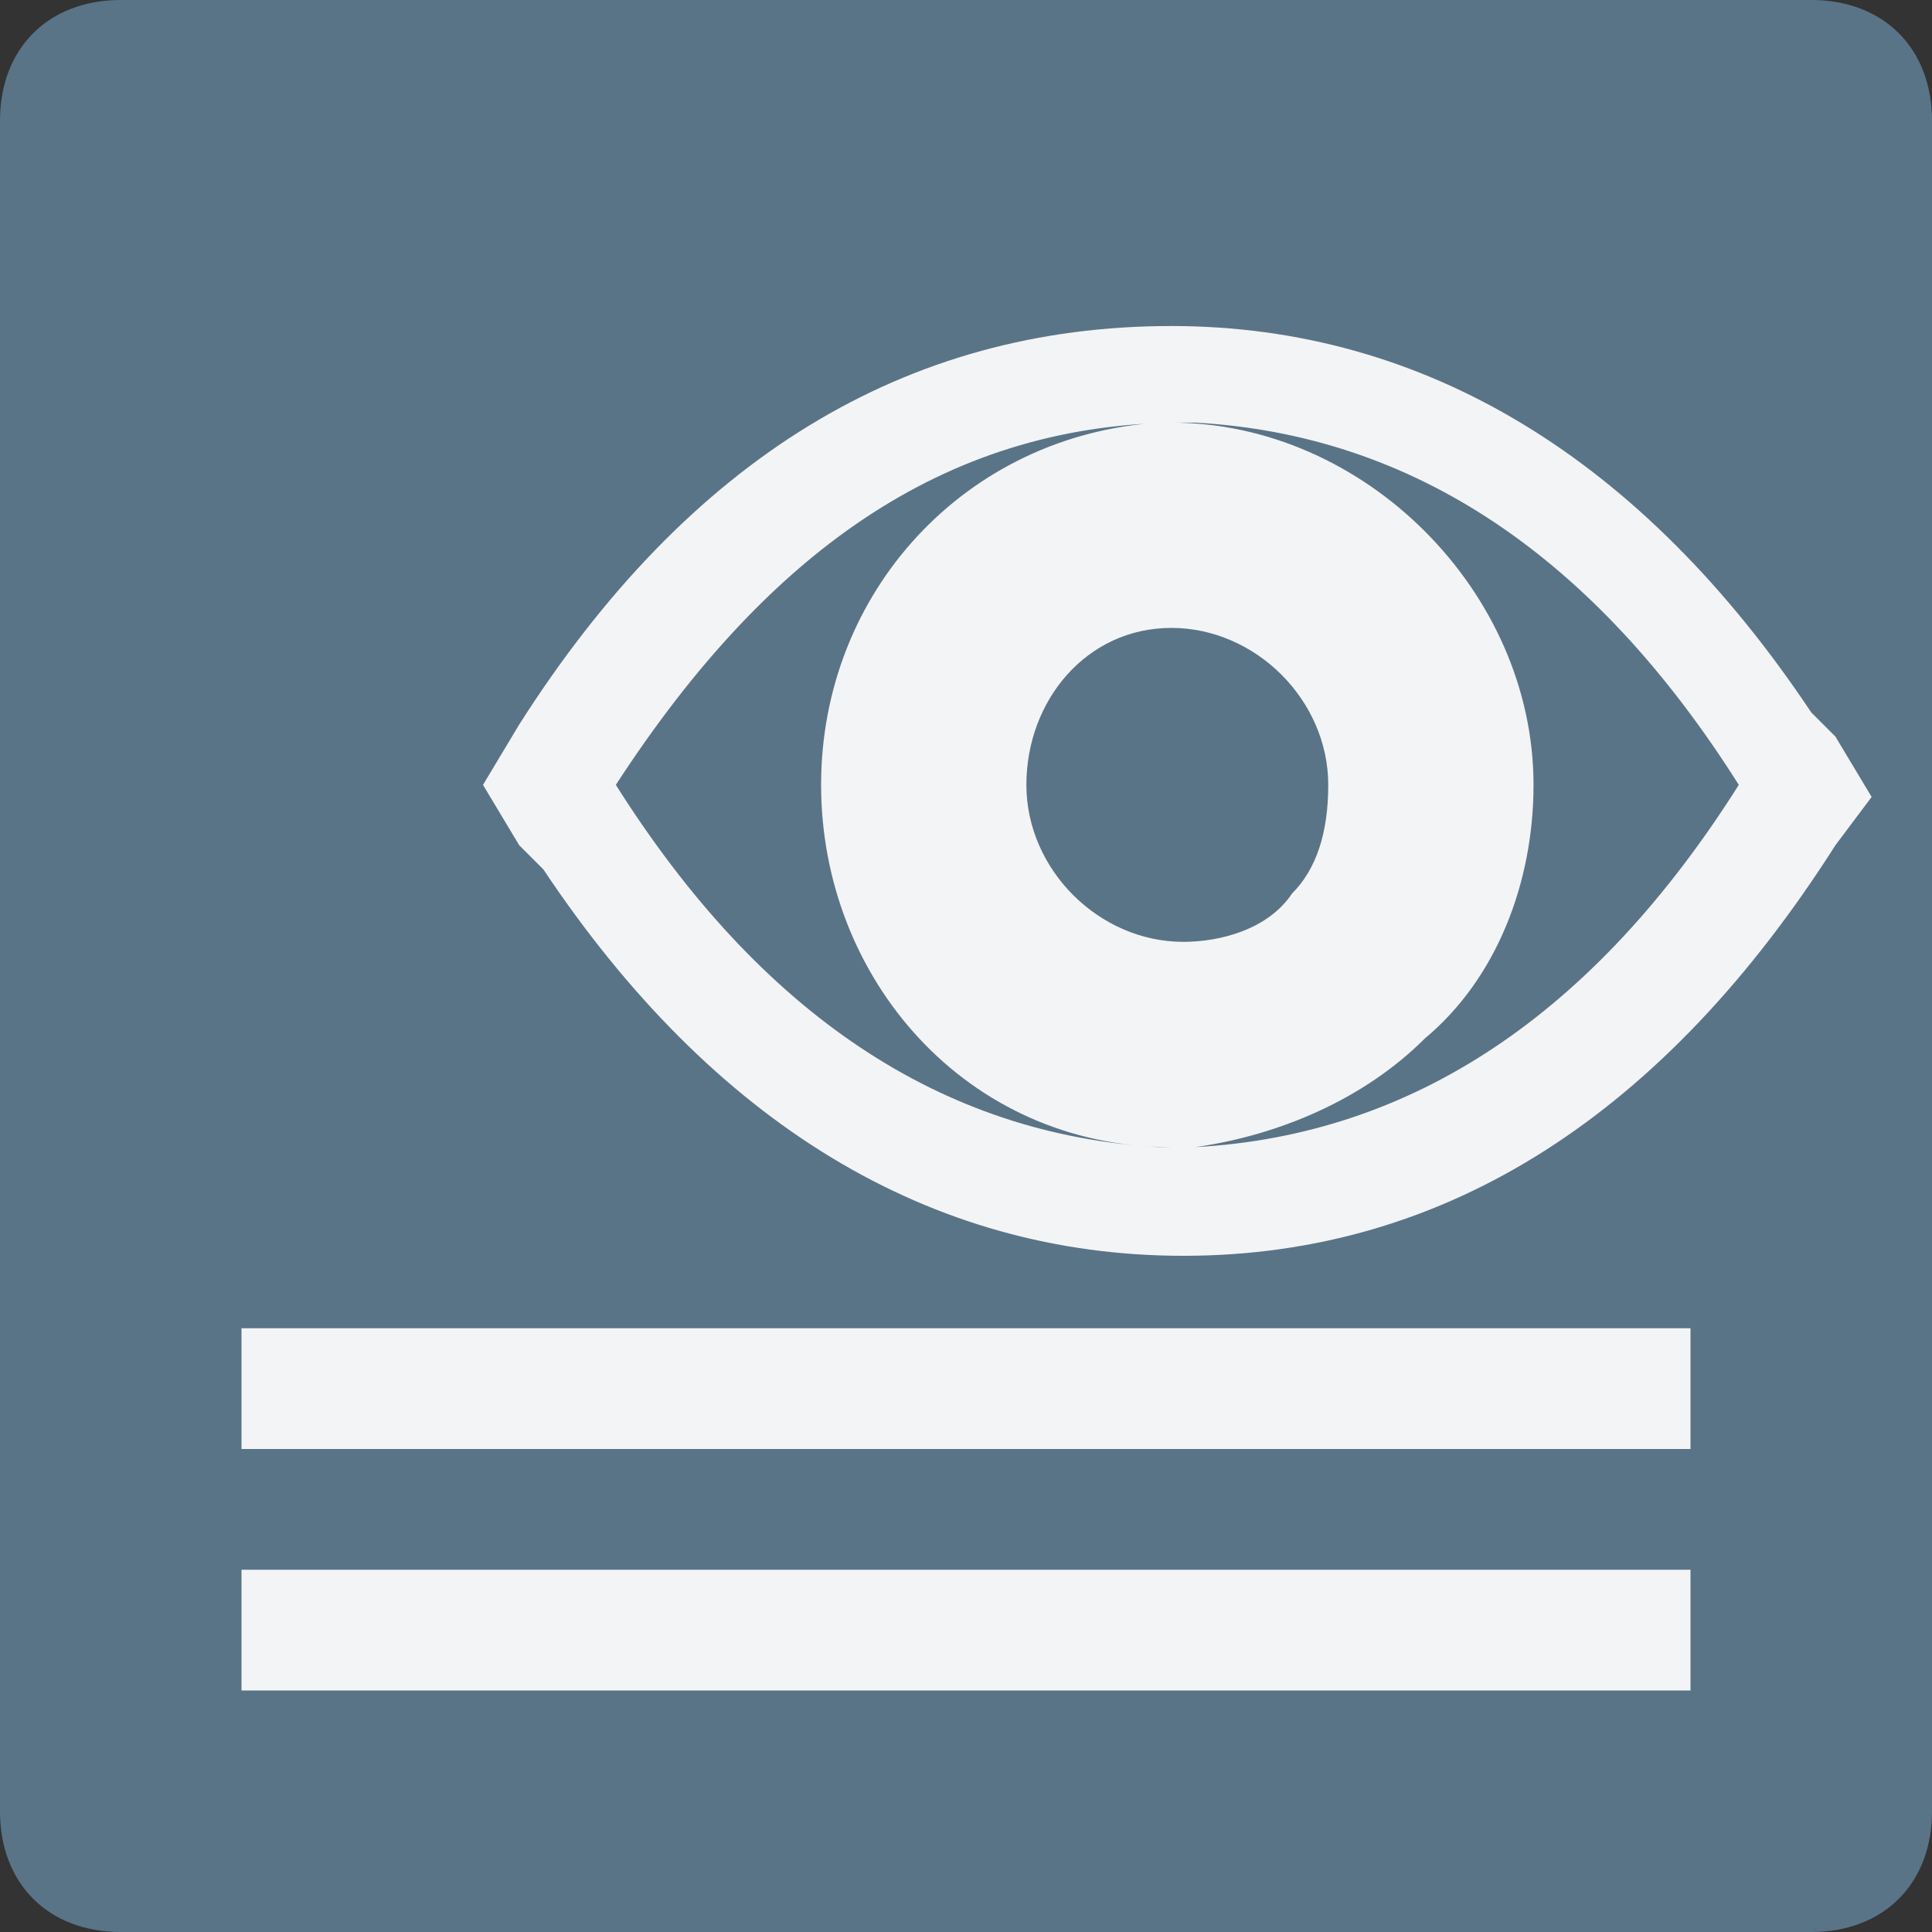 <?xml version="1.0" encoding="utf-8"?>
<!-- Generator: Adobe Illustrator 25.3.1, SVG Export Plug-In . SVG Version: 6.00 Build 0)  -->
<svg version="1.2" baseProfile="tiny" xmlns="http://www.w3.org/2000/svg" xmlns:xlink="http://www.w3.org/1999/xlink" x="0px"
	 y="0px" viewBox="0 0 16 16" overflow="visible" xml:space="preserve">
<rect x="0" y="0" width="16" height="16" fill="#333333" stroke="none"/>
<g id="Active">
	<g id="Layer_3">
	</g>
	<path fill="#5A7487" d="M15,16H1c-0.6,0-1-0.4-1-1L0,1c0-0.6,0.4-1,1-1l14,0c0.6,0,1,0.4,1,1v14C16,15.6,15.6,16,15,16z"/>
	<g id="Layer_2">
		<path id="Path-2" fill="#F3F4F6" d="M14,13v1l-0.1,0H2v-1H14z"/>
		<path id="Path-4" fill="#F3F4F6" d="M14,11v1H2v-1H14z"/>
	</g>
	<path fill="#F3F4F6" d="M9.7,2.7c2.1,0,3.9,1.1,5.3,3.2l0.2,0.2l0.3,0.5L15.2,7c-1.4,2.2-3.2,3.4-5.4,3.4c-2.1,0-3.9-1.1-5.3-3.2
		L4.3,7L4,6.5l0.3-0.5C5.7,3.8,7.5,2.7,9.7,2.7z M9.7,3.5c1.6,0,3,1.4,3,3c0,0.8-0.3,1.6-0.9,2.1c-0.5,0.5-1.2,0.8-1.9,0.9l-0.2,0
		l0.2,0c1.8-0.1,3.3-1.1,4.5-3c-1.2-1.9-2.7-2.9-4.5-3L9.7,3.5z M9.6,3.5l0.2,0c-1.9,0-3.4,1-4.7,3c1.2,1.9,2.7,2.9,4.5,3h0.1
		C8,9.5,6.8,8.1,6.8,6.5C6.8,4.9,8,3.6,9.6,3.5z M9.7,5.2C9,5.2,8.5,5.8,8.5,6.5c0,0.7,0.6,1.3,1.3,1.3c0.3,0,0.7-0.1,0.9-0.4
		C10.9,7.2,11,6.9,11,6.5C11,5.8,10.4,5.2,9.7,5.2z"/>
</g>
<g id="normal" display="none">
	<path id="Path-2_1_" display="inline" fill="#697882" d="M14,13v1l-0.1,0H2v-1H14z"/>
	<path id="Path-4_1_" display="inline" fill="#697882" d="M14,11v1H2v-1H14z"/>
	<ellipse display="inline" fill="#FFFFFF" cx="8.5" cy="5.6" rx="3.3" ry="3.4"/>
	<path display="inline" fill="#697882" d="M10.2,2.4c2.1,0,3.9,1.1,5.3,3.2l0.2,0.2l0.3,0.5l-0.3,0.5c-1.4,2.2-3.2,3.4-5.4,3.4
		c-2.1,0-3.9-1.1-5.3-3.2L4.8,6.7L4.5,6.3l0.3-0.5C6.2,3.6,8,2.4,10.2,2.4z M10.2,3.3c1.6,0,3,1.4,3,3c0,0.8-0.3,1.6-0.9,2.1
		c-0.5,0.5-1.2,0.8-1.9,0.9l-0.2,0l0.2,0c1.8-0.1,3.3-1.1,4.5-3c-1.2-1.9-2.7-2.9-4.5-3L10.2,3.3z M10,3.3l0.2,0c-1.9,0-3.4,1-4.7,3
		c1.2,1.9,2.7,2.9,4.5,3H10c-1.6-0.1-2.8-1.4-2.8-3C7.2,4.7,8.5,3.4,10,3.3z M10.2,5C9.5,5,8.9,5.6,8.9,6.3c0,0.7,0.6,1.3,1.3,1.3
		c0.3,0,0.7-0.1,0.9-0.4c0.2-0.2,0.4-0.6,0.4-0.9C11.5,5.6,10.9,5,10.2,5z"/>
</g>
</svg>
